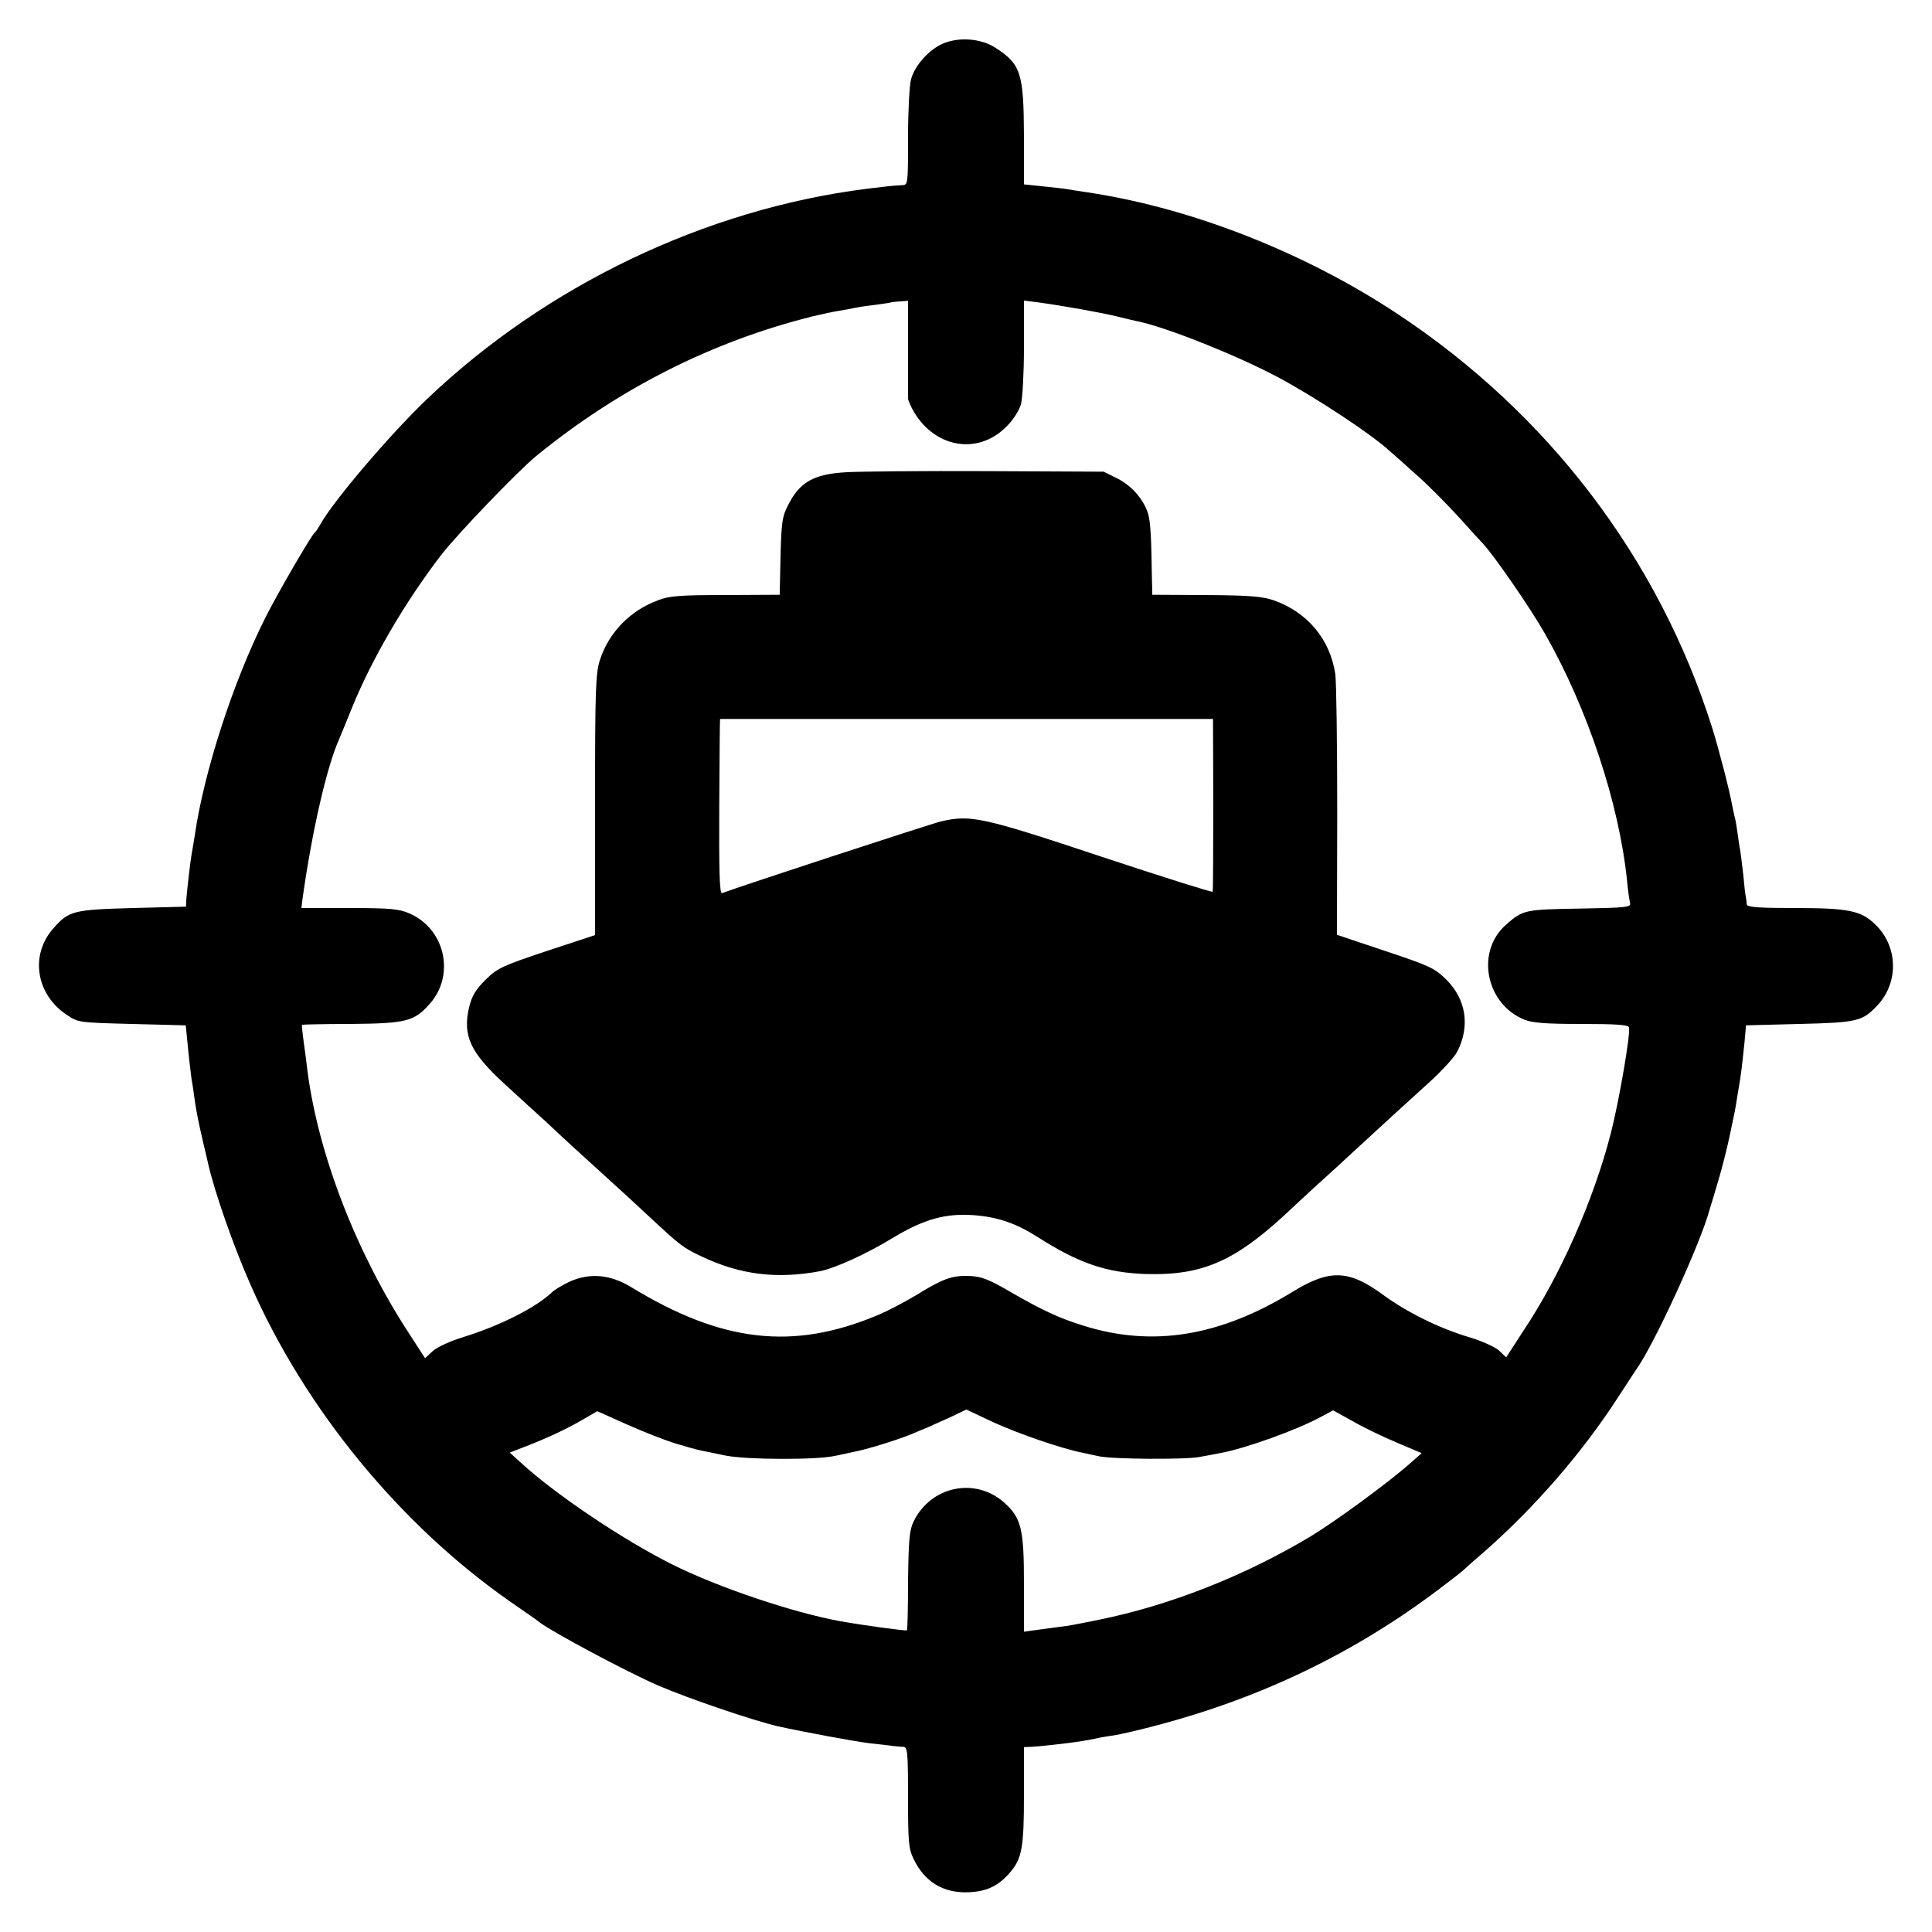 <?xml version="1.0" standalone="no"?>
<!DOCTYPE svg PUBLIC "-//W3C//DTD SVG 20010904//EN"
 "http://www.w3.org/TR/2001/REC-SVG-20010904/DTD/svg10.dtd">
<svg version="1.0" xmlns="http://www.w3.org/2000/svg"
 width="700pt" height="700pt" viewBox="0 0 700 700"
 preserveAspectRatio="xMidYMid meet">
<g transform="translate(0,700) scale(0.1,-0.1)"
fill="#000000" stroke="none">
<path d="M3414 6841 c-49 -22 -100 -79 -113 -128 -6 -21 -11 -116 -11 -210 0
-172 0 -173 -22 -174 -28 -1 -55 -4 -128 -13 -584 -74 -1161 -350 -1593 -762
-137 -131 -346 -377 -388 -457 -7 -12 -15 -24 -19 -27 -11 -8 -137 -224 -179
-309 -115 -228 -222 -557 -255 -786 -4 -23 -8 -52 -11 -65 -5 -28 -17 -131
-20 -170 l-1 -25 -194 -5 c-215 -6 -231 -10 -287 -74 -85 -96 -63 -239 49
-313 41 -28 44 -28 236 -33 l195 -5 3 -30 c8 -85 15 -143 18 -165 3 -14 7 -43
10 -65 7 -51 13 -81 32 -164 9 -36 17 -73 19 -81 23 -100 91 -296 155 -440
198 -448 540 -865 940 -1144 52 -36 100 -69 105 -74 49 -37 317 -180 430 -229
114 -49 348 -128 435 -148 96 -21 279 -55 330 -61 36 -4 74 -8 85 -10 11 -1
28 -3 38 -3 15 -1 17 -17 17 -183 0 -161 2 -186 20 -223 40 -84 109 -125 200
-121 65 3 106 22 148 70 45 51 52 91 52 284 l0 172 28 1 c15 1 36 3 47 4 11 1
47 5 80 9 33 4 78 11 100 16 22 5 58 11 80 14 22 4 92 20 155 37 375 100 711
262 1015 492 44 33 82 63 85 66 3 3 37 34 77 68 183 161 353 356 484 558 33
50 62 95 66 101 65 89 236 462 268 584 3 8 16 53 30 100 14 46 32 118 41 160
21 99 21 98 29 150 4 25 9 52 10 60 4 21 17 140 19 170 l2 25 194 5 c211 5
228 10 282 67 79 84 75 216 -9 295 -51 49 -98 58 -289 58 -132 0 -174 3 -175
13 0 6 -2 20 -4 30 -2 10 -6 46 -9 80 -4 35 -9 74 -11 87 -3 14 -7 43 -10 65
-3 22 -7 47 -10 55 -2 8 -6 27 -9 42 -9 52 -48 203 -73 283 -194 612 -594
1138 -1143 1500 -330 218 -733 377 -1100 435 -41 6 -84 13 -96 15 -11 2 -50 6
-87 10 l-67 7 0 177 c-1 227 -11 259 -105 319 -51 33 -133 39 -191 13z m-124
-1106 c0 -96 0 -177 0 -180 0 -3 6 -18 14 -34 74 -142 236 -174 342 -67 25 24
46 58 53 81 6 22 11 116 11 208 l0 168 48 -6 c95 -13 228 -37 287 -51 33 -8
69 -17 81 -19 106 -23 356 -123 503 -201 140 -75 343 -209 407 -269 6 -5 47
-41 90 -80 44 -38 115 -110 159 -158 44 -49 85 -94 91 -100 41 -45 172 -235
221 -322 155 -271 269 -615 298 -895 3 -36 9 -73 11 -82 4 -15 -13 -17 -183
-20 -199 -3 -206 -5 -266 -58 -111 -97 -75 -286 65 -344 29 -12 76 -16 207
-16 126 0 170 -3 173 -12 7 -19 -36 -269 -66 -385 -62 -241 -183 -515 -316
-714 l-63 -97 -26 25 c-15 13 -63 35 -111 49 -109 33 -223 90 -308 152 -125
92 -194 94 -328 12 -264 -162 -508 -202 -759 -123 -87 27 -147 55 -255 117
-89 52 -113 61 -159 63 -63 2 -95 -10 -194 -71 -40 -24 -101 -56 -137 -71
-307 -129 -565 -99 -894 102 -76 46 -150 52 -223 19 -27 -13 -55 -30 -63 -38
-56 -54 -187 -121 -320 -162 -49 -15 -97 -37 -113 -52 l-27 -25 -57 88 c-192
294 -329 648 -369 952 -2 20 -8 65 -13 101 -5 36 -8 66 -7 67 1 1 81 3 179 3
199 2 228 9 285 74 92 105 54 272 -76 327 -37 16 -69 19 -217 19 l-173 0 4 33
c34 243 88 481 134 582 5 11 25 61 45 110 72 177 192 383 324 555 60 77 276
302 344 358 299 244 637 415 1002 506 33 8 76 17 95 20 19 3 46 8 60 11 14 3
48 8 75 11 28 4 51 7 52 8 1 1 16 3 33 4 l30 2 0 -175z m-846 -3964 c37 -11
78 -23 90 -25 11 -3 55 -11 96 -20 76 -15 328 -16 395 -1 17 3 50 11 75 16 53
11 161 45 210 66 19 8 44 19 55 23 11 5 46 21 78 35 l58 28 98 -46 c89 -41
251 -97 326 -111 17 -4 41 -9 55 -12 45 -11 314 -13 365 -3 28 5 61 11 75 14
90 16 282 85 367 132 l43 23 69 -38 c37 -22 110 -57 160 -78 l92 -39 -43 -38
c-78 -69 -269 -209 -360 -264 -239 -143 -510 -250 -768 -302 -94 -19 -104 -21
-145 -26 -22 -3 -59 -8 -82 -11 l-43 -6 0 175 c0 200 -10 238 -73 294 -105 92
-265 58 -327 -70 -15 -31 -18 -65 -20 -214 0 -98 -2 -179 -4 -180 -3 -3 -164
19 -241 33 -171 31 -442 122 -610 206 -176 88 -419 251 -544 365 l-44 40 54
21 c76 29 156 66 213 100 l50 29 105 -47 c58 -26 137 -57 175 -69z"/>
<path d="M3065 5289 c-118 -7 -168 -36 -210 -120 -21 -40 -24 -63 -27 -185
l-3 -139 -196 -1 c-165 0 -205 -3 -245 -19 -101 -37 -178 -117 -210 -215 -16
-50 -18 -101 -18 -527 l0 -471 -176 -58 c-162 -54 -178 -62 -221 -104 -35 -35
-49 -58 -59 -98 -25 -105 4 -166 131 -282 51 -47 118 -108 149 -136 72 -68 99
-92 211 -194 52 -47 123 -112 159 -146 115 -107 124 -114 189 -145 142 -68
275 -84 431 -55 56 11 168 62 265 121 113 68 191 90 296 82 86 -7 152 -30 230
-80 148 -94 247 -128 389 -133 213 -6 331 48 539 246 15 14 51 48 81 75 31 28
105 95 165 151 118 109 121 111 245 224 45 41 90 90 100 110 47 92 32 189 -39
260 -43 42 -59 50 -221 104 l-176 59 1 446 c0 245 -3 470 -7 499 -19 126 -101
224 -223 267 -41 14 -87 18 -245 19 l-195 1 -2 90 c-2 141 -6 188 -17 215 -20
49 -58 91 -107 116 l-50 25 -422 2 c-232 1 -462 -1 -512 -4z m1331 -1204 c0
-170 -1 -313 -2 -316 -2 -3 -183 54 -403 127 -430 143 -474 153 -581 128 -41
-10 -725 -234 -794 -260 -9 -3 -11 79 -10 313 1 175 2 318 3 318 0 0 403 0
894 0 l892 0 1 -310z"/>
</g>
</svg>
